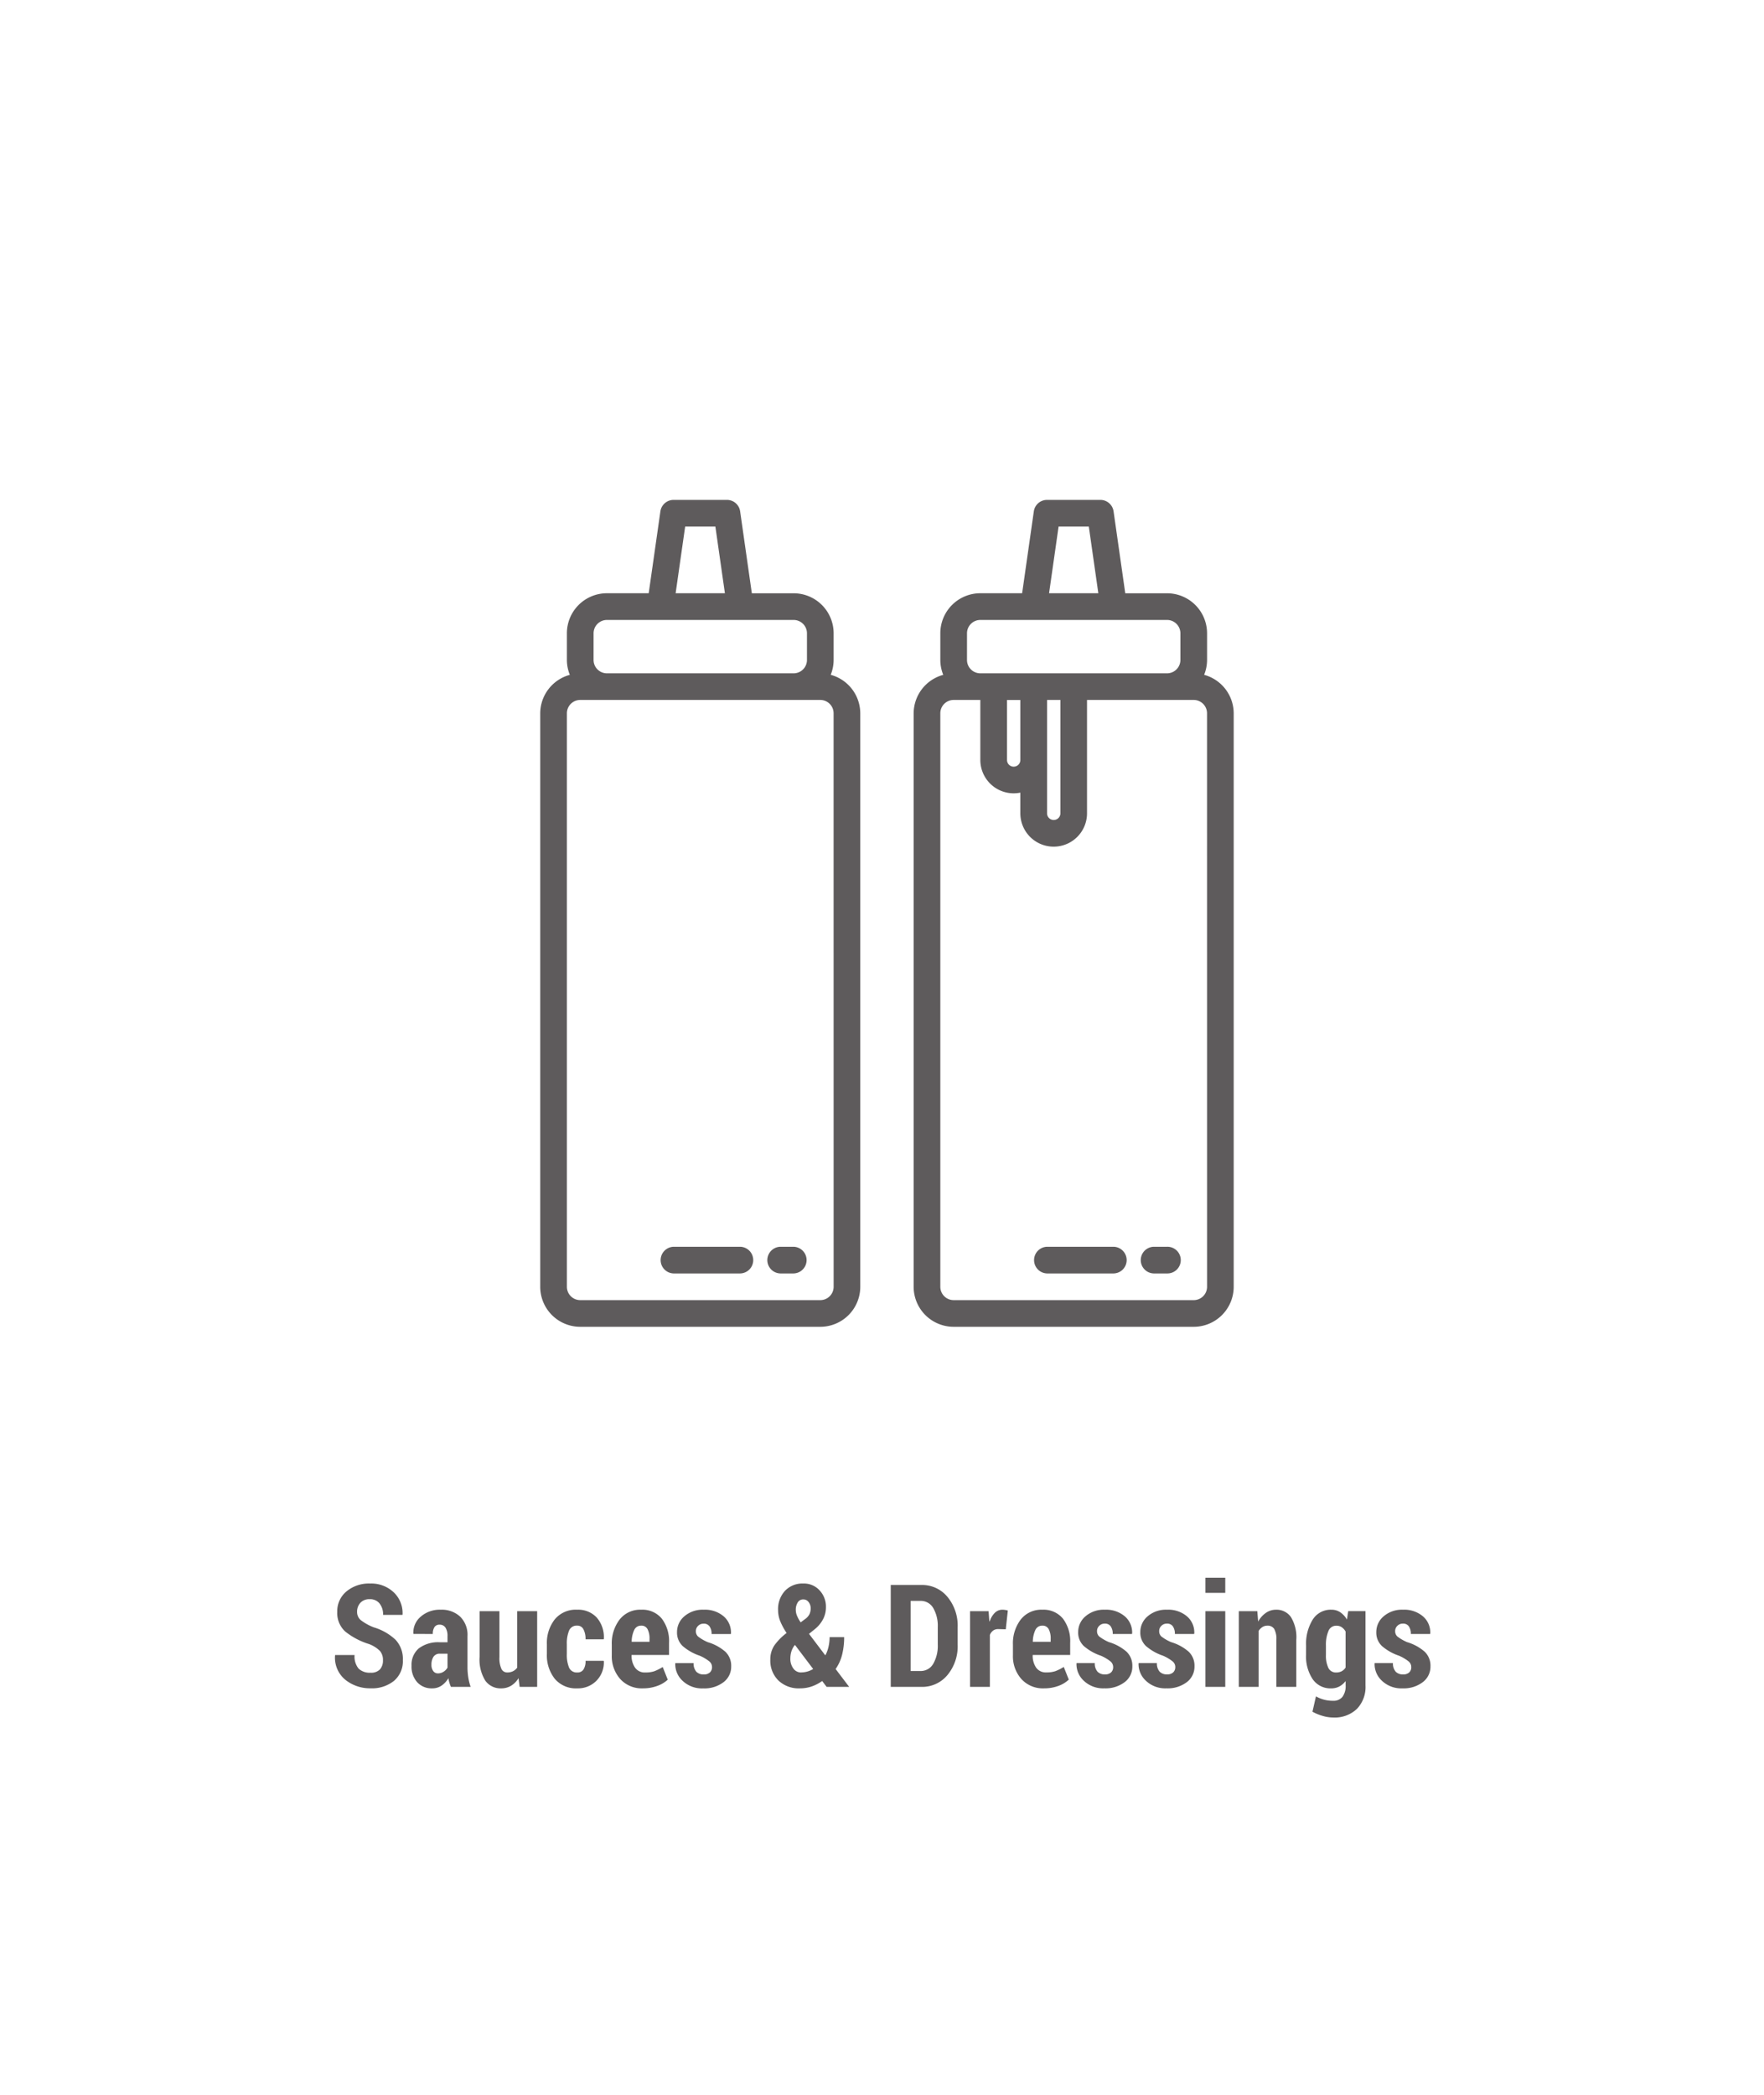 <svg xmlns="http://www.w3.org/2000/svg" xmlns:xlink="http://www.w3.org/1999/xlink" width="160" height="190" viewBox="0 0 160 190">
  <defs>
    <clipPath id="clip-Salsas-y-AderezosEN">
      <rect width="160" height="190"/>
    </clipPath>
  </defs>
  <g id="Salsas-y-AderezosEN" clip-path="url(#clip-Salsas-y-AderezosEN)">
    <g id="Grupo_1580" data-name="Grupo 1580" transform="translate(-182 -195.66)">
      <path id="Trazado_9397" data-name="Trazado 9397" d="M14,0H114.168a14,14,0,0,1,14,14V141.306a14,14,0,0,1-14,14H14a14,14,0,0,1-14-14V14A14,14,0,0,1,14,0Z" transform="translate(198 212.66)" fill="none" opacity="0.93"/>
      <g id="Condiment" transform="translate(225 240)">
        <path id="Trazado_6011" data-name="Trazado 6011" d="M32.347,16.866a3.61,3.61,0,0,0,.266-1.35V13.1a3.629,3.629,0,0,0-3.629-3.629h-3.79l-1.061-7.43A1.21,1.21,0,0,0,22.935,1H18.1a1.21,1.21,0,0,0-1.2,1.038l-1.061,7.43h-3.79A3.629,3.629,0,0,0,8.419,13.1v2.419a3.61,3.61,0,0,0,.266,1.35A3.629,3.629,0,0,0,6,20.355V72.371A3.629,3.629,0,0,0,9.629,76H31.4a3.629,3.629,0,0,0,3.629-3.629V20.355A3.629,3.629,0,0,0,32.347,16.866ZM19.146,3.419h2.741l.864,6.048H18.282ZM10.839,13.1a1.21,1.21,0,0,1,1.21-1.21H28.984a1.21,1.21,0,0,1,1.21,1.21v2.419a1.21,1.21,0,0,1-1.21,1.21H12.048a1.21,1.21,0,0,1-1.21-1.21ZM32.613,72.371a1.21,1.21,0,0,1-1.21,1.21H9.629a1.21,1.21,0,0,1-1.21-1.21V20.355a1.21,1.21,0,0,1,1.21-1.21H31.4a1.21,1.21,0,0,1,1.21,1.21Z" transform="translate(0 0)" fill="#5e5b5c"/>
        <path id="Trazado_6012" data-name="Trazado 6012" d="M25.419,57H24.21a1.21,1.21,0,0,0,0,2.419h1.21a1.21,1.21,0,0,0,0-2.419Z" transform="translate(3.565 11.742)" fill="#5e5b5c"/>
        <path id="Trazado_6013" data-name="Trazado 6013" d="M22.258,57H16.21a1.21,1.21,0,0,0,0,2.419h6.048a1.21,1.21,0,0,0,0-2.419Z" transform="translate(1.887 11.742)" fill="#5e5b5c"/>
        <path id="Trazado_6014" data-name="Trazado 6014" d="M60.347,16.866a3.61,3.61,0,0,0,.266-1.35V13.1a3.629,3.629,0,0,0-3.629-3.629h-3.79l-1.061-7.43A1.21,1.21,0,0,0,50.935,1H46.1a1.21,1.21,0,0,0-1.2,1.038l-1.061,7.43h-3.79A3.629,3.629,0,0,0,36.419,13.1v2.419a3.61,3.61,0,0,0,.266,1.35A3.629,3.629,0,0,0,34,20.355V72.371A3.629,3.629,0,0,0,37.629,76H59.4a3.629,3.629,0,0,0,3.629-3.629V20.355a3.629,3.629,0,0,0-2.685-3.489ZM47.146,3.419h2.741l.864,6.048H46.282ZM38.839,13.1a1.21,1.21,0,0,1,1.21-1.21H56.984a1.21,1.21,0,0,1,1.21,1.21v2.419a1.21,1.21,0,0,1-1.21,1.21H40.048a1.21,1.21,0,0,1-1.21-1.21Zm3.629,6.048h1.21v5.444a.6.6,0,0,1-1.21,0ZM46.1,24.589V19.145h1.21V29.427a.6.6,0,0,1-1.21,0ZM60.613,72.371a1.21,1.21,0,0,1-1.21,1.21H37.629a1.21,1.21,0,0,1-1.21-1.21V20.355a1.21,1.21,0,0,1,1.21-1.21h2.419v5.444a3.024,3.024,0,0,0,3.629,2.963v1.876a3.024,3.024,0,0,0,6.048,0V19.145H59.4a1.21,1.21,0,0,1,1.21,1.21Z" transform="translate(5.871 0)" fill="#5e5b5c"/>
        <path id="Trazado_6015" data-name="Trazado 6015" d="M53.419,57H52.21a1.21,1.21,0,0,0,0,2.419h1.21a1.21,1.21,0,1,0,0-2.419Z" transform="translate(9.435 11.742)" fill="#5e5b5c"/>
        <path id="Trazado_6016" data-name="Trazado 6016" d="M50.258,57H44.21a1.21,1.21,0,0,0,0,2.419h6.048a1.21,1.21,0,0,0,0-2.419Z" transform="translate(7.758 11.742)" fill="#5e5b5c"/>
      </g>
      <path id="Trazado_9424" data-name="Trazado 9424" d="M-45.265-2.412a1.239,1.239,0,0,0-.279-.854,2.844,2.844,0,0,0-.984-.619A6.5,6.5,0,0,1-48.69-5.024a2.262,2.262,0,0,1-.72-1.787,2.318,2.318,0,0,1,.838-1.85,3.182,3.182,0,0,1,2.139-.714,2.96,2.96,0,0,1,2.146.8,2.594,2.594,0,0,1,.8,2.009l-.013.038h-1.752A1.588,1.588,0,0,0-45.57-7.56a1.084,1.084,0,0,0-.9-.394,1.087,1.087,0,0,0-.841.327,1.166,1.166,0,0,0-.3.822.956.956,0,0,0,.336.752A4.741,4.741,0,0,0-46.1-5.4a4.916,4.916,0,0,1,1.977,1.127,2.533,2.533,0,0,1,.663,1.844,2.333,2.333,0,0,1-.8,1.879,3.175,3.175,0,0,1-2.126.679,3.561,3.561,0,0,1-2.288-.771,2.584,2.584,0,0,1-.936-2.212l.013-.038h1.758a1.734,1.734,0,0,0,.362,1.231,1.453,1.453,0,0,0,1.092.375,1.088,1.088,0,0,0,.847-.3A1.183,1.183,0,0,0-45.265-2.412ZM-39.1,0a3.082,3.082,0,0,1-.136-.375,3.057,3.057,0,0,1-.092-.413,2.147,2.147,0,0,1-.619.67A1.46,1.46,0,0,1-40.8.133a1.756,1.756,0,0,1-1.362-.559,2.124,2.124,0,0,1-.511-1.492,1.955,1.955,0,0,1,.651-1.568,2.9,2.9,0,0,1,1.933-.559h.679V-4.6a1.381,1.381,0,0,0-.181-.771.61.61,0,0,0-.543-.27.523.523,0,0,0-.457.216,1.085,1.085,0,0,0-.152.628l-1.746-.006-.019-.038a1.883,1.883,0,0,1,.663-1.523A2.626,2.626,0,0,1-40.009-7a2.451,2.451,0,0,1,1.742.625,2.317,2.317,0,0,1,.67,1.781v2.78a6.016,6.016,0,0,0,.07.946A5.153,5.153,0,0,0-37.312,0Zm-1.174-1.225a.929.929,0,0,0,.5-.146,1.084,1.084,0,0,0,.365-.375V-3.009h-.679a.657.657,0,0,0-.6.286A1.312,1.312,0,0,0-40.866-2a.919.919,0,0,0,.159.559A.507.507,0,0,0-40.276-1.225Zm7.306.432a2.027,2.027,0,0,1-.676.689,1.712,1.712,0,0,1-.9.238,1.691,1.691,0,0,1-1.438-.7A3.621,3.621,0,0,1-36.5-2.717V-6.868h1.8V-2.7a2.361,2.361,0,0,0,.178,1.061.567.567,0,0,0,.527.33,1.169,1.169,0,0,0,.524-.111,1.05,1.05,0,0,0,.384-.327V-6.868h1.809V0h-1.587Zm5.338-.514a.63.63,0,0,0,.555-.273,1.387,1.387,0,0,0,.187-.787h1.638l.019.038A2.353,2.353,0,0,1-25.9-.559a2.335,2.335,0,0,1-1.736.692,2.5,2.5,0,0,1-2.047-.87,3.426,3.426,0,0,1-.714-2.247v-.882a3.465,3.465,0,0,1,.711-2.25A2.469,2.469,0,0,1-27.644-7a2.288,2.288,0,0,1,1.774.717,2.69,2.69,0,0,1,.638,1.936l-.013.032h-1.644a1.876,1.876,0,0,0-.187-.9.609.609,0,0,0-.568-.341.743.743,0,0,0-.743.458,3.072,3.072,0,0,0-.2,1.227v.884a3.036,3.036,0,0,0,.2,1.233A.755.755,0,0,0-27.631-1.308ZM-21.69.133a2.623,2.623,0,0,1-2.057-.851,3.1,3.1,0,0,1-.762-2.146v-.965A3.545,3.545,0,0,1-23.8-6.106,2.365,2.365,0,0,1-21.842-7a2.276,2.276,0,0,1,1.866.806,3.366,3.366,0,0,1,.66,2.2v1.1h-3.4v.025A1.9,1.9,0,0,0-22.4-1.746a1.061,1.061,0,0,0,.93.438,2.482,2.482,0,0,0,.825-.114,4.341,4.341,0,0,0,.755-.381l.457,1.149a2.723,2.723,0,0,1-.949.565A3.694,3.694,0,0,1-21.69.133Zm-.152-5.687a.67.67,0,0,0-.635.4,2.564,2.564,0,0,0-.229,1.065h1.619v-.255a1.831,1.831,0,0,0-.178-.889A.612.612,0,0,0-21.842-5.554ZM-15.418-1.8a.667.667,0,0,0-.229-.5,3.847,3.847,0,0,0-.876-.524A4.619,4.619,0,0,1-18.075-3.7a1.667,1.667,0,0,1-.517-1.27A1.854,1.854,0,0,1-17.929-6.4,2.533,2.533,0,0,1-16.174-7a2.626,2.626,0,0,1,1.822.609A1.922,1.922,0,0,1-13.7-4.831l-.019.038h-1.739a1.176,1.176,0,0,0-.178-.686.621.621,0,0,0-.546-.254.685.685,0,0,0-.5.2.638.638,0,0,0-.2.476.638.638,0,0,0,.2.492,4.091,4.091,0,0,0,.882.511,4.278,4.278,0,0,1,1.6.873,1.76,1.76,0,0,1,.521,1.323,1.756,1.756,0,0,1-.7,1.435,2.849,2.849,0,0,1-1.834.559,2.539,2.539,0,0,1-1.879-.692,2.043,2.043,0,0,1-.66-1.562l.013-.038h1.65a1.12,1.12,0,0,0,.254.787.9.9,0,0,0,.667.241.781.781,0,0,0,.552-.178A.636.636,0,0,0-15.418-1.8Zm5.288-.667a2.26,2.26,0,0,1,.365-1.292A5.233,5.233,0,0,1-8.652-4.888,5.979,5.979,0,0,1-9.236-5.97a2.7,2.7,0,0,1-.19-.993A2.445,2.445,0,0,1-8.8-8.712a2.182,2.182,0,0,1,1.666-.663,1.914,1.914,0,0,1,1.476.625,2.158,2.158,0,0,1,.574,1.514A2.332,2.332,0,0,1-5.361-6.11a2.869,2.869,0,0,1-.746.885l-.514.413,1.46,1.93.038-.006a3.225,3.225,0,0,0,.27-.746,3.808,3.808,0,0,0,.1-.879h1.32a6.42,6.42,0,0,1-.187,1.6,3.894,3.894,0,0,1-.587,1.292L-2.977,0H-5.021l-.406-.533a3.743,3.743,0,0,1-.968.5A3.3,3.3,0,0,1-7.452.133,2.657,2.657,0,0,1-9.4-.584,2.523,2.523,0,0,1-10.131-2.463Zm2.787,1.155a2.115,2.115,0,0,0,.559-.076,2.089,2.089,0,0,0,.54-.235L-7.89-3.8l-.044.038a1.853,1.853,0,0,0-.3.594,2.23,2.23,0,0,0-.079.594,1.45,1.45,0,0,0,.276.911A.844.844,0,0,0-7.344-1.308ZM-7.82-6.986a1.417,1.417,0,0,0,.111.535,3.239,3.239,0,0,0,.333.6L-7-6.133A1.245,1.245,0,0,0-6.576-6.6a1.26,1.26,0,0,0,.108-.525.9.9,0,0,0-.187-.564.584.584,0,0,0-.486-.245.564.564,0,0,0-.5.271A1.227,1.227,0,0,0-7.82-6.986ZM.793,0V-9.242H3.586A2.965,2.965,0,0,1,5.935-8.166,4.094,4.094,0,0,1,6.862-5.4V-3.84a4.082,4.082,0,0,1-.927,2.768A2.969,2.969,0,0,1,3.586,0ZM2.6-7.8v6.36h.882A1.3,1.3,0,0,0,4.65-2.1a3.268,3.268,0,0,0,.409-1.744V-5.412A3.238,3.238,0,0,0,4.65-7.147,1.3,1.3,0,0,0,3.485-7.8Zm8.626,2.577-.679-.019a.769.769,0,0,0-.473.14.887.887,0,0,0-.289.394V0h-1.8V-6.868H9.667l.07.92.032.013a1.873,1.873,0,0,1,.46-.778A.965.965,0,0,1,10.918-7a1.6,1.6,0,0,1,.257.022,1.746,1.746,0,0,1,.238.054ZM14.695.133a2.623,2.623,0,0,1-2.057-.851,3.1,3.1,0,0,1-.762-2.146v-.965a3.545,3.545,0,0,1,.708-2.279A2.365,2.365,0,0,1,14.542-7a2.276,2.276,0,0,1,1.866.806,3.366,3.366,0,0,1,.66,2.2v1.1h-3.4v.025a1.9,1.9,0,0,0,.308,1.117,1.061,1.061,0,0,0,.93.438,2.482,2.482,0,0,0,.825-.114,4.341,4.341,0,0,0,.755-.381l.457,1.149A2.723,2.723,0,0,1,16-.089,3.694,3.694,0,0,1,14.695.133Zm-.152-5.687a.67.67,0,0,0-.635.4,2.564,2.564,0,0,0-.229,1.065H15.3v-.255a1.831,1.831,0,0,0-.178-.889A.612.612,0,0,0,14.542-5.554ZM20.966-1.8a.667.667,0,0,0-.229-.5,3.847,3.847,0,0,0-.876-.524A4.619,4.619,0,0,1,18.31-3.7a1.667,1.667,0,0,1-.517-1.27A1.854,1.854,0,0,1,18.456-6.4,2.533,2.533,0,0,1,20.211-7a2.626,2.626,0,0,1,1.822.609,1.922,1.922,0,0,1,.654,1.555l-.019.038H20.928a1.176,1.176,0,0,0-.178-.686.621.621,0,0,0-.546-.254.685.685,0,0,0-.5.2.638.638,0,0,0-.2.476.638.638,0,0,0,.2.492,4.091,4.091,0,0,0,.882.511,4.278,4.278,0,0,1,1.6.873,1.76,1.76,0,0,1,.521,1.323,1.756,1.756,0,0,1-.7,1.435,2.849,2.849,0,0,1-1.834.559A2.539,2.539,0,0,1,18.3-.559a2.043,2.043,0,0,1-.66-1.562l.013-.038H19.3a1.12,1.12,0,0,0,.254.787.9.9,0,0,0,.667.241.781.781,0,0,0,.552-.178A.636.636,0,0,0,20.966-1.8Zm5.637,0a.667.667,0,0,0-.229-.5,3.847,3.847,0,0,0-.876-.524A4.619,4.619,0,0,1,23.947-3.7a1.667,1.667,0,0,1-.517-1.27A1.854,1.854,0,0,1,24.093-6.4,2.533,2.533,0,0,1,25.848-7a2.626,2.626,0,0,1,1.822.609,1.922,1.922,0,0,1,.654,1.555l-.019.038H26.565a1.176,1.176,0,0,0-.178-.686.621.621,0,0,0-.546-.254.685.685,0,0,0-.5.2.638.638,0,0,0-.2.476.638.638,0,0,0,.2.492,4.091,4.091,0,0,0,.882.511,4.278,4.278,0,0,1,1.6.873,1.76,1.76,0,0,1,.521,1.323,1.756,1.756,0,0,1-.7,1.435,2.849,2.849,0,0,1-1.834.559,2.539,2.539,0,0,1-1.879-.692,2.043,2.043,0,0,1-.66-1.562l.013-.038h1.65a1.12,1.12,0,0,0,.254.787.9.9,0,0,0,.667.241.781.781,0,0,0,.552-.178A.636.636,0,0,0,26.6-1.8ZM31.135,0h-1.8V-6.868h1.8Zm0-8.525h-1.8V-9.9h1.8Zm2.907,1.657.076.946a2.289,2.289,0,0,1,.7-.79A1.6,1.6,0,0,1,35.737-7a1.591,1.591,0,0,1,1.349.66,3.5,3.5,0,0,1,.492,2.076V0H35.769V-4.264a1.842,1.842,0,0,0-.2-1,.7.7,0,0,0-.619-.289.822.822,0,0,0-.444.127,1.083,1.083,0,0,0-.343.349V0h-1.8V-6.868Zm4.424,3.117a4.148,4.148,0,0,1,.6-2.349A1.921,1.921,0,0,1,40.758-7a1.424,1.424,0,0,1,.806.232,2.042,2.042,0,0,1,.609.663l.114-.768h1.568V-.133A2.864,2.864,0,0,1,43.072,2a2.917,2.917,0,0,1-2.149.778,3.459,3.459,0,0,1-.946-.143,4.344,4.344,0,0,1-.933-.384l.317-1.39a3.228,3.228,0,0,0,.736.3,3.1,3.1,0,0,0,.813.1A1.029,1.029,0,0,0,41.768.9,1.646,1.646,0,0,0,42.053-.14V-.533a1.749,1.749,0,0,1-.578.5,1.559,1.559,0,0,1-.73.168A1.947,1.947,0,0,1,39.063-.7a3.714,3.714,0,0,1-.6-2.206Zm1.8.848a2.617,2.617,0,0,0,.216,1.173.749.749,0,0,0,.724.423,1.022,1.022,0,0,0,.492-.114.94.94,0,0,0,.352-.337V-5.014a1.109,1.109,0,0,0-.346-.394.845.845,0,0,0-.486-.14.753.753,0,0,0-.73.493,3.217,3.217,0,0,0-.222,1.306ZM48.007-1.8a.667.667,0,0,0-.229-.5,3.847,3.847,0,0,0-.876-.524A4.619,4.619,0,0,1,45.351-3.7a1.667,1.667,0,0,1-.517-1.27A1.854,1.854,0,0,1,45.5-6.4,2.533,2.533,0,0,1,47.252-7a2.626,2.626,0,0,1,1.822.609,1.922,1.922,0,0,1,.654,1.555l-.019.038H47.969a1.176,1.176,0,0,0-.178-.686.621.621,0,0,0-.546-.254.685.685,0,0,0-.5.2.638.638,0,0,0-.2.476.638.638,0,0,0,.2.492,4.091,4.091,0,0,0,.882.511,4.278,4.278,0,0,1,1.6.873,1.76,1.76,0,0,1,.521,1.323,1.756,1.756,0,0,1-.7,1.435A2.849,2.849,0,0,1,47.22.133a2.539,2.539,0,0,1-1.879-.692,2.043,2.043,0,0,1-.66-1.562l.013-.038h1.65a1.12,1.12,0,0,0,.254.787.9.9,0,0,0,.667.241.781.781,0,0,0,.552-.178A.636.636,0,0,0,48.007-1.8Z" transform="translate(262 348.66)" fill="#5e5b5c"/>
    </g>
  </g>
</svg>
